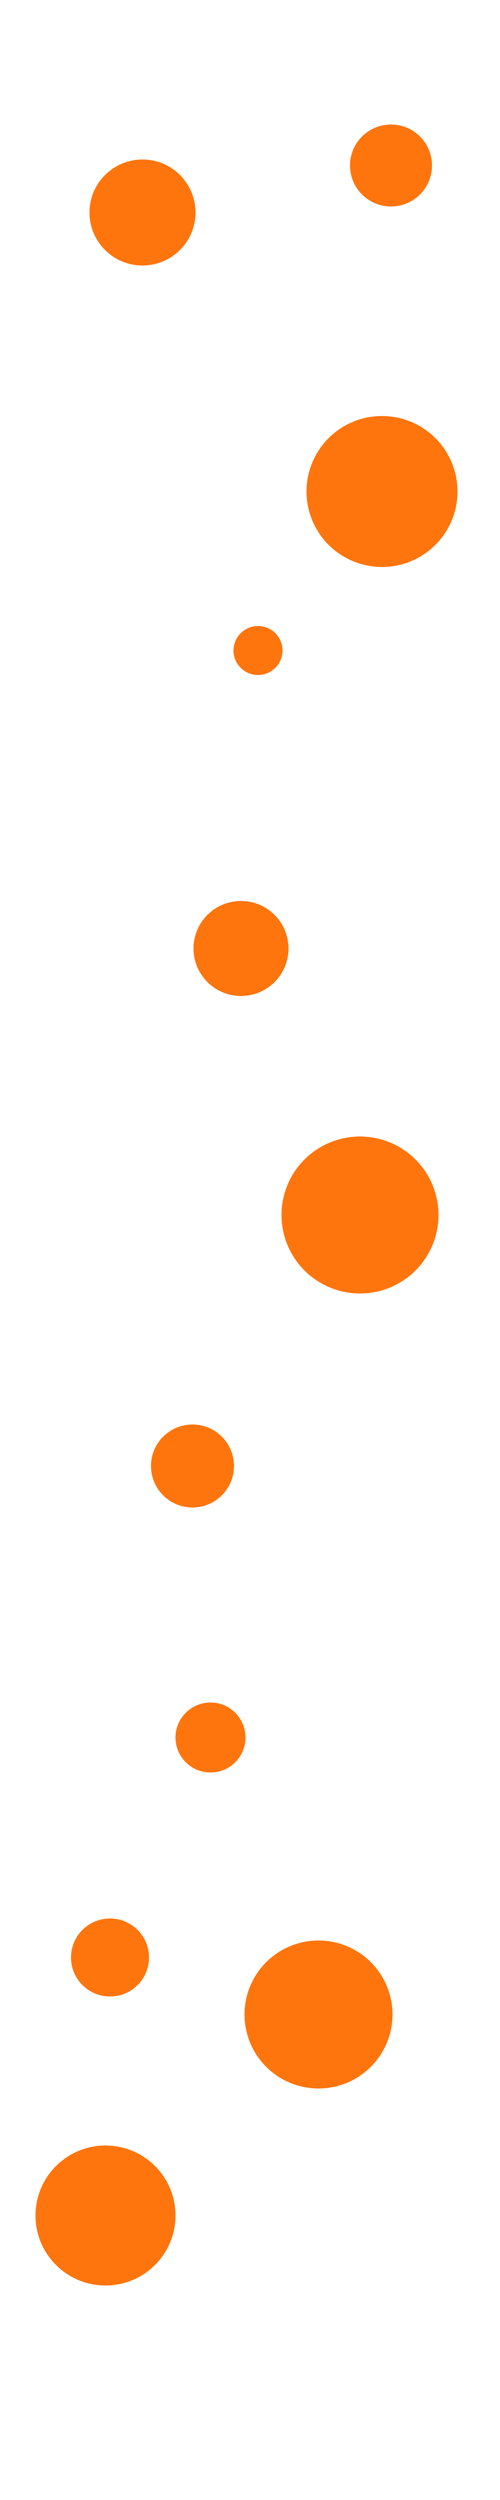 <svg id="visual" viewBox="0 0 1000 5000" width="1000" height="5000" xmlns="http://www.w3.org/2000/svg" xmlns:xlink="http://www.w3.org/1999/xlink" version="1.1"><g fill="#FF750D"><circle r="157" cx="720" cy="2430"></circle><circle r="49" cx="516" cy="1301"></circle><circle r="70" cx="421" cy="3475"></circle><circle r="140" cx="211" cy="4431"></circle><circle r="82" cx="782" cy="331"></circle><circle r="83" cx="385" cy="2932"></circle><circle r="148" cx="637" cy="4029"></circle><circle r="151" cx="764" cy="983"></circle><circle r="95" cx="482" cy="1897"></circle><circle r="78" cx="220" cy="3915"></circle><circle r="106" cx="285" cy="425"></circle></g></svg>